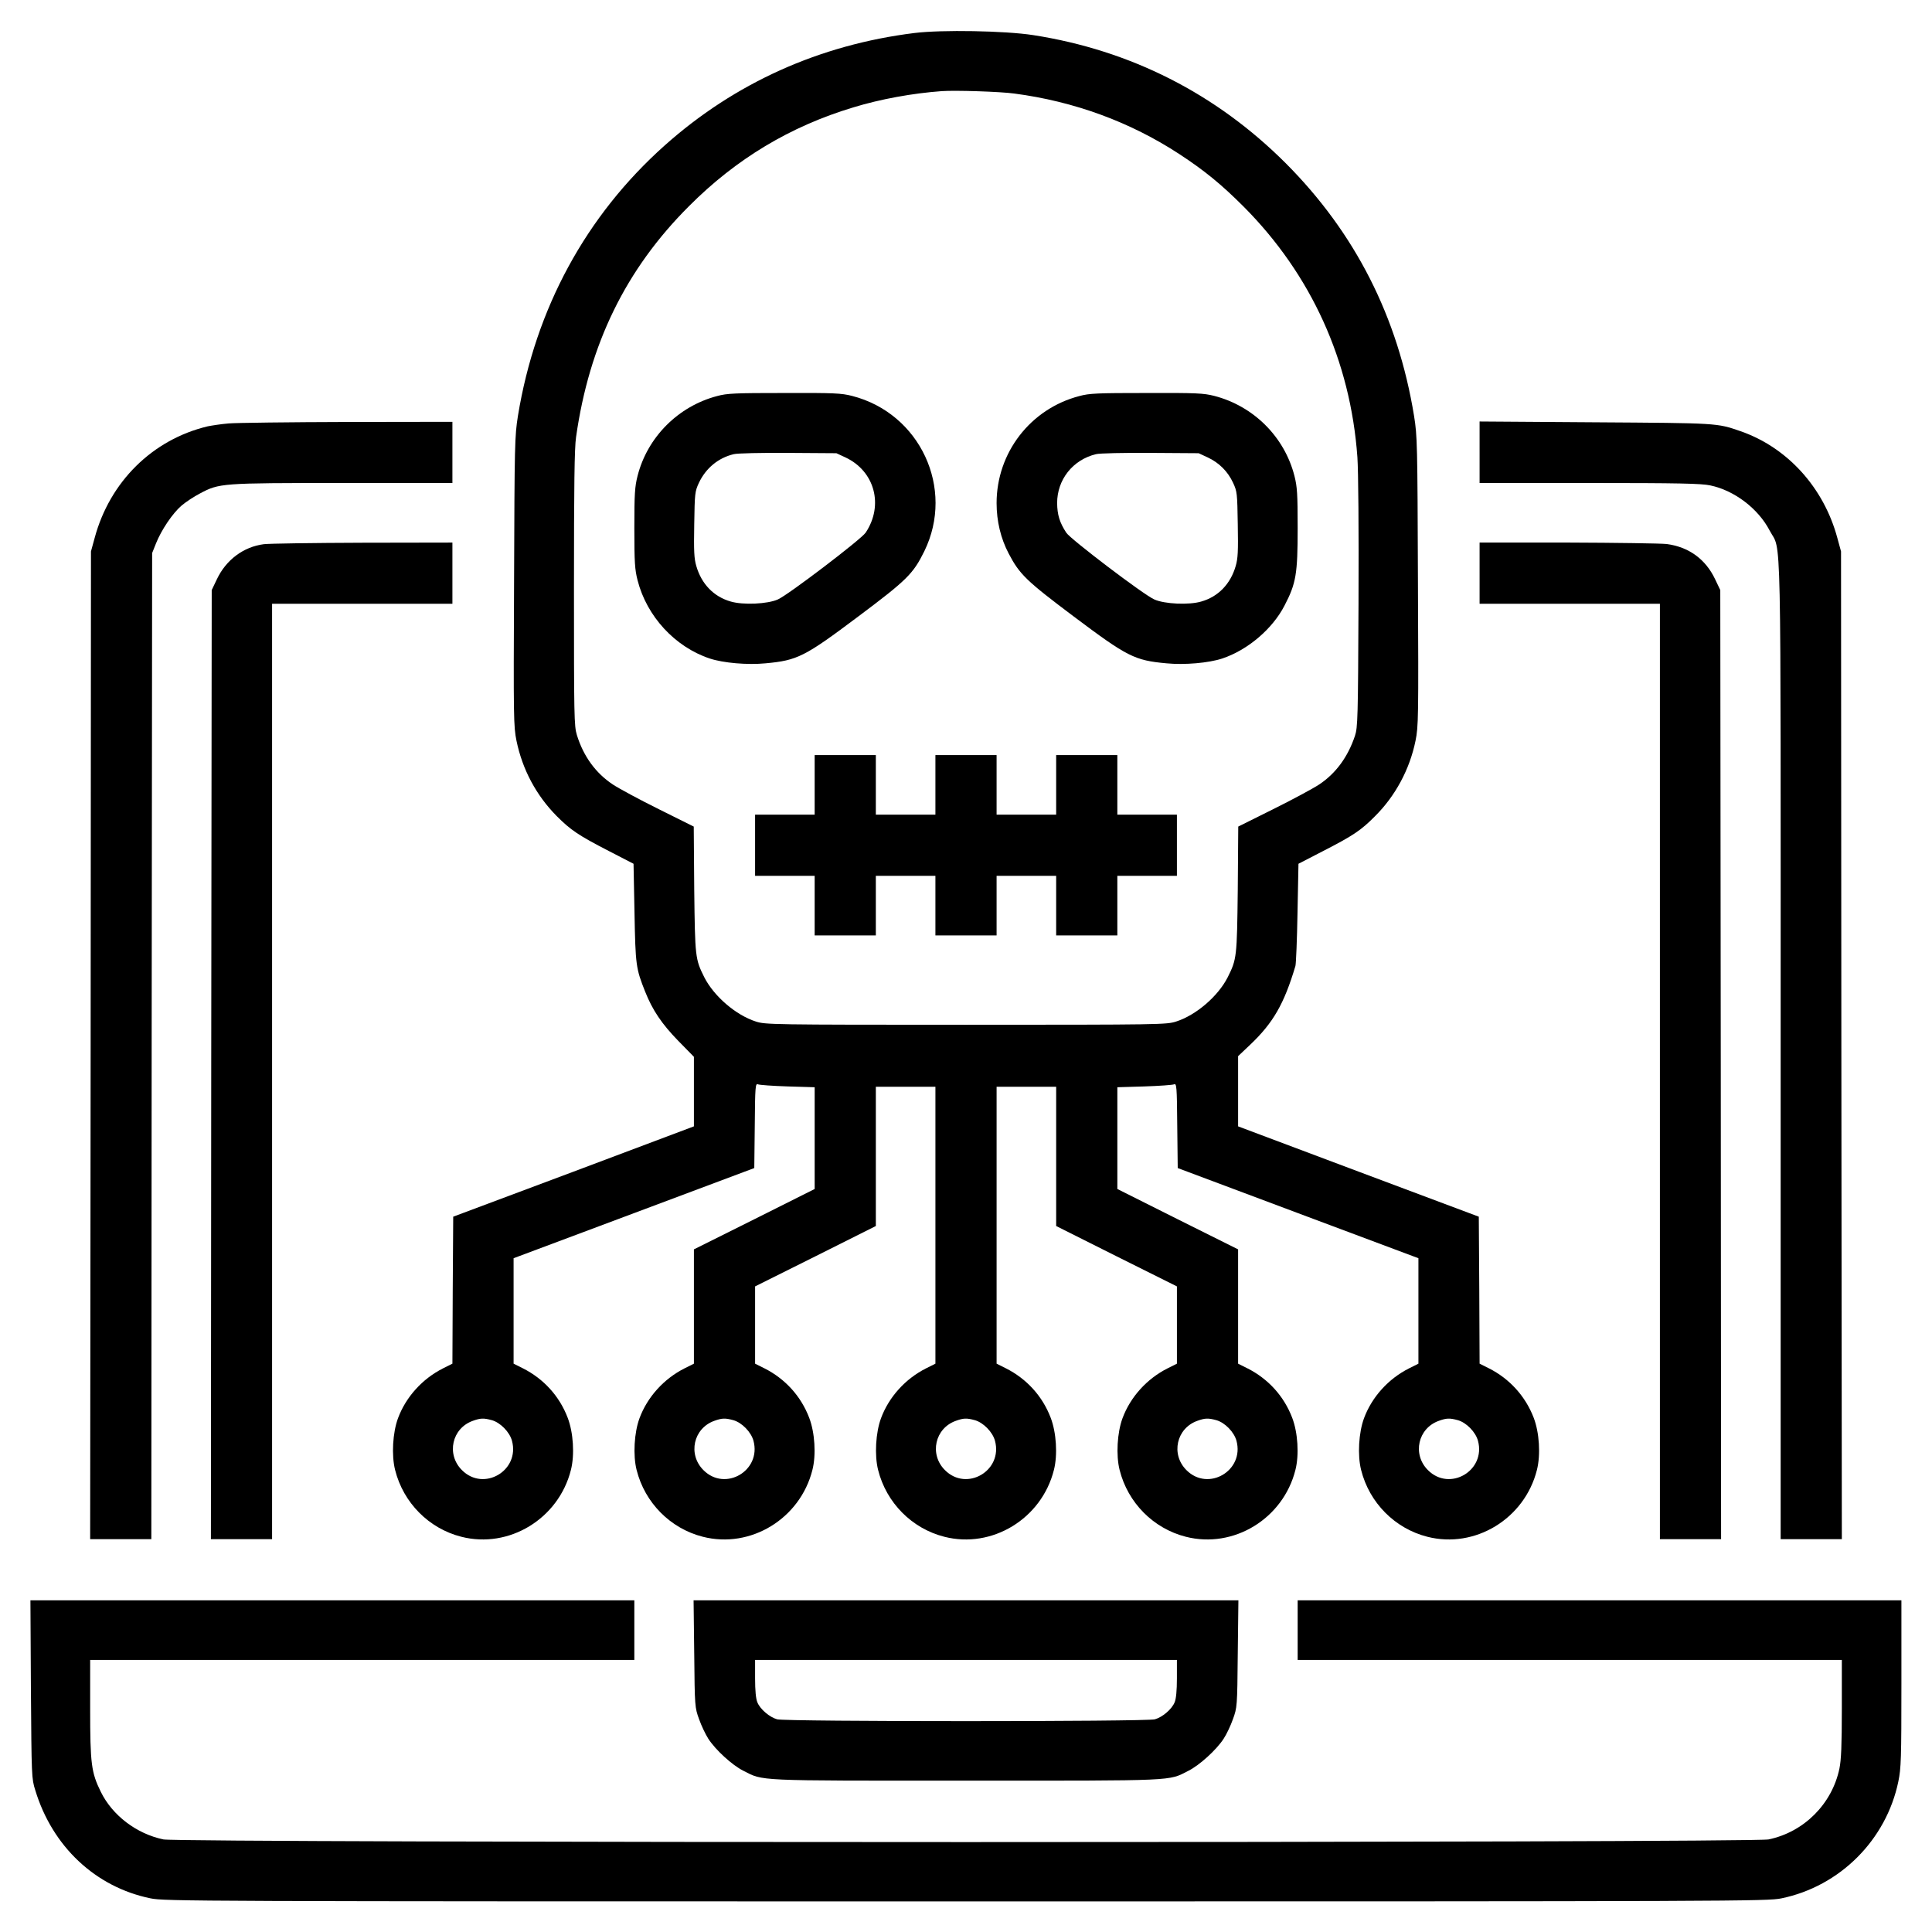 <?xml version="1.0" standalone="no"?>
<!DOCTYPE svg PUBLIC "-//W3C//DTD SVG 20010904//EN"
 "http://www.w3.org/TR/2001/REC-SVG-20010904/DTD/svg10.dtd">
<svg version="1.0" xmlns="http://www.w3.org/2000/svg"
 width="1200pt" height="1200pt" viewBox="0 0 1200 1200"
 preserveAspectRatio="xMidYMid meet">

<g transform="translate(0,1200) scale(0.1,-0.1)"
fill="#000000" stroke="none">
<path d="M5680 11795 c-589 -73 -1116 -310 -1551 -698 -490 -437 -803 -1014
-912 -1680 -20 -127 -21 -169 -24 -1028 -4 -852 -3 -901 15 -990 37 -179 122
-338 249 -467 88 -88 135 -120 323 -217 l155 -80 6 -305 c6 -326 9 -346 66
-489 46 -116 104 -201 205 -305 l98 -100 0 -216 0 -216 -747 -281 -748 -280
-3 -456 -2 -457 -58 -29 c-129 -65 -231 -178 -280 -310 -33 -89 -41 -230 -18
-321 51 -204 210 -364 411 -415 297 -76 605 112 681 415 24 94 15 233 -20 324
-51 134 -149 242 -278 307 l-58 29 0 328 0 327 748 280 747 280 3 264 c2 245
4 263 20 256 9 -4 92 -10 185 -13 l167 -5 0 -316 0 -316 -375 -188 -375 -187
0 -355 0 -355 -58 -29 c-129 -65 -231 -178 -280 -310 -33 -89 -41 -230 -18
-321 51 -204 210 -364 411 -415 297 -76 605 112 681 415 24 94 15 233 -20 324
-51 134 -149 242 -278 307 l-58 29 0 240 0 240 375 187 375 188 0 432 0 433
185 0 185 0 0 -860 0 -860 -58 -29 c-129 -65 -231 -178 -280 -310 -33 -89 -41
-230 -18 -321 51 -204 210 -364 411 -415 297 -76 605 112 681 415 24 94 15
233 -20 324 -51 134 -149 242 -278 307 l-58 29 0 860 0 860 185 0 185 0 0
-433 0 -432 375 -188 375 -187 0 -240 0 -240 -58 -29 c-129 -65 -231 -178
-280 -310 -33 -89 -41 -230 -18 -321 51 -204 210 -364 411 -415 297 -76 605
112 681 415 24 94 15 233 -20 324 -51 134 -149 242 -278 307 l-58 29 0 355 0
355 -375 187 -375 188 0 316 0 316 168 5 c92 3 175 9 184 13 16 7 18 -11 20
-256 l3 -264 747 -280 748 -280 0 -327 0 -328 -58 -29 c-129 -65 -231 -178
-280 -310 -33 -89 -41 -230 -18 -321 51 -204 210 -364 411 -415 297 -76 605
112 681 415 24 94 15 233 -20 324 -51 133 -149 242 -278 307 l-58 29 -2 457
-3 456 -747 280 -748 281 0 218 0 218 76 72 c142 135 210 253 280 488 4 14 10
162 13 330 l6 305 155 80 c185 95 234 128 320 215 127 126 216 292 252 469 18
89 19 138 15 990 -3 856 -4 902 -24 1027 -100 615 -366 1138 -797 1570 -432
432 -964 702 -1569 796 -174 27 -568 34 -737 13z m620 -376 c372 -49 719 -176
1025 -376 157 -103 260 -187 400 -327 419 -421 663 -957 706 -1555 6 -90 9
-441 7 -911 -3 -711 -5 -769 -22 -820 -44 -132 -119 -234 -223 -303 -38 -25
-166 -94 -285 -153 l-217 -108 -3 -391 c-5 -421 -6 -432 -63 -546 -60 -117
-195 -234 -320 -274 -58 -19 -96 -20 -1305 -20 -1209 0 -1247 1 -1305 20 -125
40 -260 157 -320 274 -57 114 -58 125 -63 546 l-3 391 -217 108 c-119 59 -247
128 -285 153 -107 71 -183 175 -224 308 -17 56 -18 113 -18 910 0 637 3 873
13 940 82 578 309 1043 702 1435 292 293 628 495 1020 613 170 52 370 88 550
101 83 6 364 -3 450 -15z m-3245 -8240 c53 -15 110 -73 125 -128 50 -186 -176
-318 -311 -182 -98 98 -62 260 68 306 47 17 67 18 118 4z m1500 0 c53 -15 110
-73 125 -128 50 -186 -176 -318 -311 -182 -98 98 -62 260 68 306 47 17 67 18
118 4z m1500 0 c53 -15 110 -73 125 -128 50 -186 -176 -318 -311 -182 -98 98
-62 260 68 306 47 17 67 18 118 4z m1500 0 c53 -15 110 -73 125 -128 50 -186
-176 -318 -311 -182 -98 98 -62 260 68 306 47 17 67 18 118 4z m1500 0 c53
-15 110 -73 125 -128 50 -186 -176 -318 -311 -182 -98 98 -62 260 68 306 47
17 67 18 118 4z"/>
<path d="M4454 9540 c-241 -63 -433 -255 -494 -496 -17 -67 -20 -111 -20 -324
0 -213 3 -257 20 -324 57 -224 232 -414 448 -486 84 -28 235 -41 347 -30 198
18 243 41 576 291 303 227 341 265 410 405 191 390 -26 857 -449 965 -67 17
-111 19 -421 18 -305 0 -355 -2 -417 -19z m797 -381 c182 -85 239 -297 126
-467 -27 -41 -480 -386 -545 -415 -64 -29 -217 -36 -294 -13 -105 30 -181 109
-213 220 -14 47 -16 93 -13 259 3 193 4 204 29 258 43 91 120 155 216 178 21
6 173 9 338 8 l300 -2 56 -26z"/>
<path d="M6704 9540 c-304 -79 -514 -352 -514 -665 0 -112 26 -220 75 -313 68
-130 110 -170 404 -391 333 -250 378 -273 576 -291 112 -11 263 2 347 30 158
53 311 183 386 328 72 138 82 196 82 482 0 213 -3 257 -20 324 -62 243 -254
434 -498 497 -67 17 -111 19 -421 18 -305 0 -355 -2 -417 -19z m797 -381 c71
-33 125 -87 158 -158 25 -54 26 -65 29 -258 3 -166 1 -212 -13 -259 -32 -111
-108 -190 -213 -220 -76 -23 -230 -16 -293 13 -66 29 -520 374 -546 414 -42
64 -56 112 -57 184 0 146 97 269 241 304 21 6 173 9 338 8 l300 -2 56 -26z"/>
<path d="M5060 7125 l0 -185 -185 0 -185 0 0 -190 0 -190 185 0 185 0 0 -185
0 -185 190 0 190 0 0 185 0 185 185 0 185 0 0 -185 0 -185 190 0 190 0 0 185
0 185 185 0 185 0 0 -185 0 -185 190 0 190 0 0 185 0 185 185 0 185 0 0 190 0
190 -185 0 -185 0 0 185 0 185 -190 0 -190 0 0 -185 0 -185 -185 0 -185 0 0
185 0 185 -190 0 -190 0 0 -185 0 -185 -185 0 -185 0 0 185 0 185 -190 0 -190
0 0 -185z"/>
<path d="M1420 9370 c-47 -4 -105 -13 -130 -18 -343 -82 -608 -344 -702 -693
l-23 -84 -2 -3067 -3 -3068 190 0 190 0 2 3063 3 3062 24 60 c33 83 103 187
159 235 26 22 77 56 114 75 121 64 128 65 886 65 l682 0 0 190 0 190 -652 -1
c-359 -1 -691 -5 -738 -9z"/>
<path d="M9190 9191 l0 -191 683 0 c553 0 695 -3 750 -15 149 -31 298 -144
369 -281 74 -141 68 147 68 -3226 l0 -3038 190 0 190 0 -3 3068 -2 3067 -23
84 c-84 312 -310 562 -602 663 -147 51 -139 50 -902 55 l-718 5 0 -191z"/>
<path d="M1639 8620 c-126 -16 -235 -97 -292 -218 l-32 -67 -3 -2947 -2 -2948
190 0 190 0 0 2905 0 2905 560 0 560 0 0 190 0 190 -557 -1 c-307 -1 -583 -5
-614 -9z"/>
<path d="M9190 8440 l0 -190 560 0 560 0 0 -2905 0 -2905 190 0 190 0 -2 2948
-3 2947 -32 67 c-59 125 -164 201 -301 219 -37 4 -313 8 -614 9 l-548 0 0
-190z"/>
<path d="M192 1508 c4 -540 4 -555 27 -627 106 -350 374 -602 716 -672 87 -18
253 -19 5065 -19 4812 0 4978 1 5065 19 363 75 651 363 726 726 17 81 19 142
19 608 l0 517 -1875 0 -1875 0 0 -185 0 -185 1690 0 1690 0 0 -302 c0 -228 -4
-320 -15 -373 -46 -220 -220 -394 -440 -440 -106 -22 -9864 -22 -9970 0 -167
35 -317 149 -389 296 -59 120 -66 174 -66 517 l0 302 1690 0 1690 0 0 185 0
185 -1876 0 -1875 0 3 -552z"/>
<path d="M4312 1728 c3 -330 4 -334 30 -406 14 -40 40 -94 57 -121 45 -70 148
-164 217 -199 129 -65 60 -62 1384 -62 1321 0 1255 -3 1381 61 70 35 175 131
219 199 18 27 44 82 58 122 26 72 27 76 30 406 l4 332 -1692 0 -1692 0 4 -332z
m2998 -153 c0 -75 -5 -127 -14 -148 -17 -43 -76 -93 -123 -106 -53 -15 -2293
-15 -2346 0 -47 13 -106 63 -123 106 -9 21 -14 73 -14 148 l0 115 1310 0 1310
0 0 -115z"/>
</g>
</svg>
